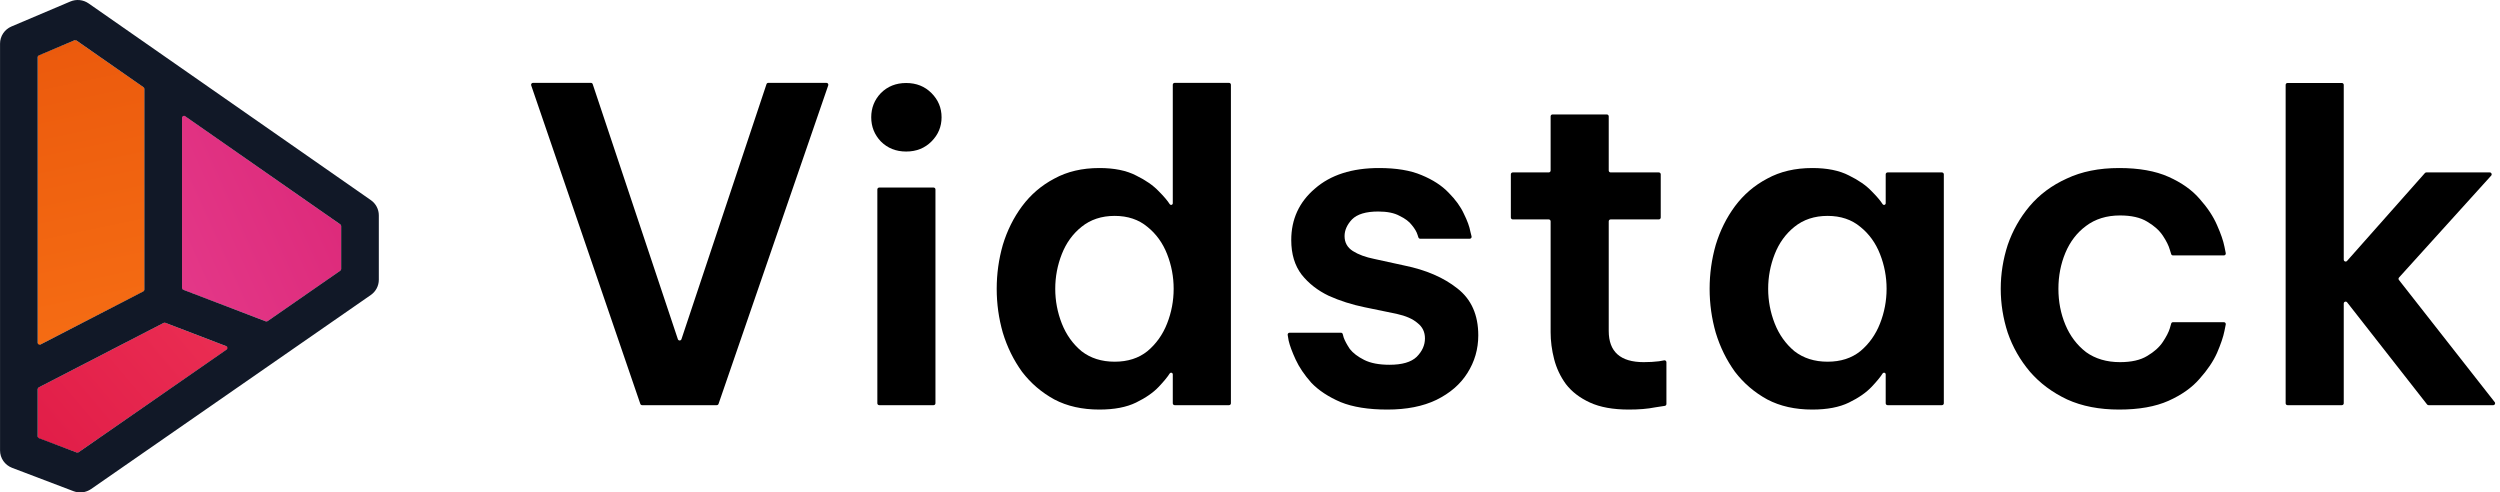 <svg width="132" height="26" viewBox="0 0 132 26" fill="none" xmlns="http://www.w3.org/2000/svg">
<g clip-path="url(#clip0_5742_2920)">
<path d="M1.99 20.481V23.125L4.102 23.913L12.13 18.348L8.683 17.026L1.99 20.481Z" fill="url(#paint0_linear_5742_2920)"/>
<path d="M9.611 6.019V15.281L14.087 16.988L18.02 14.259V11.884L9.611 6.019Z" fill="url(#paint1_linear_5742_2920)"/>
<path d="M7.631 15.362L1.99 18.267V2.941L3.985 2.103L7.631 4.64V15.362Z" fill="url(#paint2_linear_5742_2920)"/>
<path fill-rule="evenodd" clip-rule="evenodd" d="M3.713 0.08C4.03 -0.055 4.395 -0.017 4.677 0.179L19.58 10.566C19.845 10.75 20.002 11.05 20.002 11.37V14.77C20.002 15.091 19.844 15.392 19.578 15.576L4.809 25.822C4.538 26.01 4.191 26.052 3.883 25.935L0.64 24.702C0.255 24.556 0.002 24.191 0.002 23.784L0.002 2.304C0.002 1.91 0.239 1.554 0.604 1.399L3.713 0.08ZM2.05 2.927C2.013 2.942 1.99 2.978 1.99 3.017L1.99 18.103C1.99 18.177 2.069 18.225 2.135 18.191L7.569 15.385C7.602 15.368 7.623 15.334 7.623 15.297L7.623 4.69C7.623 4.658 7.607 4.628 7.581 4.609L4.032 2.136C4.004 2.117 3.967 2.113 3.936 2.126L2.05 2.927ZM9.767 6.133C9.701 6.087 9.611 6.134 9.611 6.214L9.611 15.206C9.611 15.246 9.636 15.283 9.674 15.298L14.033 16.967C14.064 16.979 14.098 16.975 14.126 16.956L17.972 14.288C17.998 14.269 18.014 14.239 18.014 14.207V11.932C18.014 11.9 17.998 11.87 17.972 11.851L9.767 6.133ZM2.053 23.132C2.015 23.117 1.99 23.081 1.99 23.04L1.99 20.544C1.99 20.508 2.01 20.474 2.043 20.457L8.644 17.049C8.67 17.036 8.7 17.034 8.726 17.044L11.949 18.279C12.023 18.307 12.035 18.406 11.97 18.451L4.145 23.88C4.118 23.899 4.083 23.903 4.052 23.891L2.053 23.132Z" fill="#111827"/>
<path d="M33.809 21.326C33.823 21.366 33.861 21.393 33.904 21.393H37.845C37.887 21.393 37.925 21.366 37.939 21.326L43.731 4.507C43.753 4.442 43.705 4.375 43.636 4.375H40.566C40.523 4.375 40.484 4.402 40.471 4.443L35.981 17.909C35.95 18 35.821 18 35.791 17.909L31.295 4.443C31.281 4.402 31.243 4.375 31.2 4.375H28.142C28.073 4.375 28.025 4.442 28.047 4.507L33.809 21.326Z" fill="currentColor"/>
<path d="M46.508 7.467C46.862 7.823 47.308 8.001 47.846 8.001C48.385 8.001 48.831 7.823 49.184 7.467C49.538 7.112 49.715 6.687 49.715 6.192C49.715 5.697 49.538 5.272 49.184 4.917C48.831 4.561 48.385 4.383 47.846 4.383C47.308 4.383 46.862 4.561 46.508 4.917C46.17 5.272 46.001 5.697 46.001 6.192C46.001 6.687 46.17 7.112 46.508 7.467Z" fill="currentColor"/>
<path d="M46.324 21.294C46.324 21.349 46.368 21.393 46.424 21.393H49.292C49.347 21.393 49.392 21.349 49.392 21.294V10.002C49.392 9.947 49.347 9.902 49.292 9.902H46.424C46.368 9.902 46.324 9.947 46.324 10.002V21.294Z" fill="currentColor"/>
<path fill-rule="evenodd" clip-rule="evenodd" d="M58.047 21.625C57.14 21.625 56.348 21.448 55.671 21.092C54.994 20.721 54.425 20.234 53.964 19.631C53.518 19.013 53.179 18.325 52.949 17.567C52.733 16.81 52.626 16.037 52.626 15.249C52.626 14.46 52.733 13.687 52.949 12.93C53.179 12.172 53.518 11.492 53.964 10.889C54.425 10.271 54.994 9.784 55.671 9.429C56.348 9.058 57.14 8.872 58.047 8.872C58.832 8.872 59.478 9.003 59.985 9.266C60.493 9.514 60.893 9.792 61.185 10.101C61.455 10.372 61.646 10.598 61.759 10.777C61.775 10.803 61.804 10.82 61.836 10.82C61.884 10.82 61.923 10.78 61.923 10.732V4.475C61.923 4.419 61.968 4.375 62.023 4.375H64.892C64.947 4.375 64.992 4.419 64.992 4.475V21.294C64.992 21.349 64.947 21.393 64.892 21.393H62.023C61.968 21.393 61.923 21.349 61.923 21.294V19.765C61.923 19.717 61.884 19.678 61.836 19.678C61.804 19.678 61.775 19.694 61.759 19.721C61.646 19.901 61.455 20.134 61.185 20.42C60.893 20.729 60.493 21.007 59.985 21.254C59.478 21.502 58.832 21.625 58.047 21.625ZM58.855 19.098C59.547 19.098 60.124 18.912 60.585 18.541C61.047 18.155 61.393 17.668 61.623 17.081C61.854 16.493 61.969 15.883 61.969 15.249C61.969 14.615 61.854 14.004 61.623 13.417C61.393 12.829 61.047 12.35 60.585 11.979C60.124 11.593 59.547 11.399 58.855 11.399C58.163 11.399 57.578 11.593 57.102 11.979C56.64 12.35 56.294 12.829 56.063 13.417C55.833 14.004 55.717 14.615 55.717 15.249C55.717 15.883 55.833 16.493 56.063 17.081C56.294 17.668 56.64 18.155 57.102 18.541C57.578 18.912 58.163 19.098 58.855 19.098Z" fill="currentColor"/>
<path d="M70.785 21.231C71.431 21.494 72.254 21.625 73.254 21.625C74.269 21.625 75.13 21.455 75.838 21.115C76.561 20.76 77.107 20.288 77.476 19.701C77.86 19.098 78.053 18.433 78.053 17.707C78.053 16.625 77.683 15.797 76.945 15.226C76.222 14.654 75.292 14.252 74.154 14.02L72.562 13.672C72.1 13.579 71.723 13.44 71.431 13.255C71.139 13.069 70.993 12.806 70.993 12.466C70.993 12.157 71.124 11.863 71.385 11.585C71.662 11.307 72.123 11.168 72.769 11.168C73.246 11.168 73.623 11.245 73.9 11.399C74.192 11.539 74.407 11.701 74.546 11.886C74.7 12.072 74.799 12.242 74.846 12.397L74.892 12.537C74.906 12.578 74.944 12.605 74.987 12.605H77.602C77.667 12.605 77.714 12.544 77.699 12.481L77.637 12.234C77.591 11.972 77.476 11.655 77.291 11.284C77.122 10.913 76.853 10.542 76.484 10.171C76.13 9.8 75.653 9.49 75.053 9.243C74.469 8.996 73.723 8.872 72.815 8.872C71.385 8.872 70.254 9.235 69.424 9.962C68.593 10.673 68.178 11.577 68.178 12.675C68.178 13.417 68.363 14.027 68.732 14.507C69.101 14.97 69.578 15.341 70.162 15.62C70.747 15.883 71.377 16.084 72.054 16.223L73.738 16.57C74.231 16.679 74.6 16.841 74.846 17.057C75.107 17.258 75.238 17.529 75.238 17.869C75.238 18.224 75.092 18.549 74.799 18.843C74.507 19.121 74.031 19.26 73.369 19.26C72.815 19.26 72.369 19.175 72.031 19.005C71.693 18.835 71.439 18.642 71.27 18.425C71.116 18.194 71.008 17.993 70.947 17.823L70.897 17.641C70.886 17.598 70.846 17.567 70.801 17.567H68.088C68.027 17.567 67.98 17.623 67.99 17.684L68.04 17.985C68.101 18.248 68.224 18.58 68.409 18.982C68.593 19.384 68.87 19.794 69.239 20.211C69.624 20.613 70.139 20.953 70.785 21.231Z" fill="currentColor"/>
<path d="M86.002 21.625C85.172 21.625 84.487 21.502 83.949 21.254C83.411 21.007 82.988 20.682 82.68 20.28C82.388 19.879 82.18 19.438 82.057 18.959C81.934 18.48 81.873 18.008 81.873 17.544V11.685C81.873 11.63 81.828 11.585 81.773 11.585H79.873C79.818 11.585 79.773 11.54 79.773 11.485V9.204C79.773 9.149 79.818 9.104 79.873 9.104H81.773C81.828 9.104 81.873 9.059 81.873 9.004V6.143C81.873 6.088 81.917 6.043 81.973 6.043H84.841C84.896 6.043 84.941 6.088 84.941 6.143V9.004C84.941 9.059 84.986 9.104 85.041 9.104H87.587C87.642 9.104 87.687 9.149 87.687 9.204V11.485C87.687 11.54 87.642 11.585 87.587 11.585H85.041C84.986 11.585 84.941 11.63 84.941 11.685V17.475C84.941 18.572 85.556 19.121 86.787 19.121C87.079 19.121 87.348 19.106 87.594 19.075L87.869 19.026C87.93 19.015 87.987 19.062 87.987 19.124V21.331C87.987 21.38 87.951 21.422 87.902 21.43L87.387 21.509C87.002 21.587 86.541 21.625 86.002 21.625Z" fill="currentColor"/>
<path fill-rule="evenodd" clip-rule="evenodd" d="M97.627 9.266C97.12 9.003 96.474 8.872 95.689 8.872C94.782 8.872 93.99 9.058 93.313 9.429C92.636 9.784 92.067 10.271 91.606 10.889C91.16 11.492 90.821 12.172 90.591 12.93C90.375 13.687 90.268 14.46 90.268 15.249C90.268 16.037 90.375 16.81 90.591 17.567C90.821 18.325 91.16 19.013 91.606 19.631C92.067 20.234 92.636 20.721 93.313 21.092C93.99 21.448 94.782 21.625 95.689 21.625C96.474 21.625 97.12 21.502 97.627 21.254C98.135 21.007 98.535 20.729 98.827 20.42C99.097 20.134 99.288 19.901 99.401 19.721C99.417 19.694 99.446 19.678 99.478 19.678C99.526 19.678 99.565 19.717 99.565 19.765V21.294C99.565 21.349 99.61 21.393 99.665 21.393H102.534C102.589 21.393 102.634 21.349 102.634 21.294V9.204C102.634 9.149 102.589 9.104 102.534 9.104H99.665C99.61 9.104 99.565 9.149 99.565 9.204V10.732C99.565 10.78 99.526 10.82 99.478 10.82C99.446 10.82 99.417 10.803 99.401 10.777C99.288 10.598 99.097 10.372 98.827 10.101C98.535 9.792 98.135 9.514 97.627 9.266ZM94.743 11.979C95.22 11.593 95.805 11.399 96.497 11.399C97.189 11.399 97.766 11.593 98.227 11.979C98.689 12.35 99.035 12.829 99.265 13.417C99.496 14.004 99.612 14.615 99.612 15.249C99.612 15.883 99.496 16.493 99.265 17.081C99.035 17.668 98.689 18.155 98.227 18.541C97.766 18.912 97.189 19.098 96.497 19.098C95.805 19.098 95.22 18.912 94.743 18.541C94.282 18.155 93.936 17.668 93.705 17.081C93.475 16.493 93.359 15.883 93.359 15.249C93.359 14.615 93.475 14.004 93.705 13.417C93.936 12.829 94.282 12.35 94.743 11.979Z" fill="currentColor"/>
<path d="M111.891 21.625C110.845 21.625 109.93 21.448 109.146 21.092C108.361 20.721 107.708 20.234 107.185 19.631C106.662 19.013 106.269 18.325 106.008 17.567C105.762 16.81 105.639 16.037 105.639 15.249C105.639 14.46 105.762 13.687 106.008 12.93C106.269 12.172 106.654 11.492 107.161 10.889C107.684 10.271 108.338 9.784 109.123 9.429C109.907 9.058 110.83 8.872 111.891 8.872C112.937 8.872 113.806 9.027 114.498 9.336C115.19 9.645 115.736 10.031 116.136 10.495C116.551 10.959 116.859 11.423 117.059 11.886C117.259 12.335 117.39 12.713 117.451 13.023L117.52 13.367C117.532 13.429 117.485 13.486 117.422 13.486H114.734C114.69 13.486 114.651 13.458 114.638 13.416L114.567 13.185C114.506 12.969 114.383 12.721 114.198 12.443C114.014 12.165 113.737 11.917 113.368 11.701C113.014 11.485 112.537 11.376 111.937 11.376C111.23 11.376 110.63 11.562 110.138 11.933C109.661 12.288 109.299 12.76 109.053 13.347C108.807 13.935 108.684 14.569 108.684 15.249C108.684 15.929 108.807 16.563 109.053 17.15C109.299 17.738 109.661 18.217 110.138 18.588C110.63 18.943 111.23 19.121 111.937 19.121C112.537 19.121 113.014 19.013 113.368 18.797C113.737 18.58 114.014 18.333 114.198 18.054C114.383 17.776 114.506 17.537 114.567 17.336L114.639 17.084C114.651 17.041 114.69 17.011 114.735 17.011H117.422C117.485 17.011 117.532 17.069 117.52 17.13L117.451 17.475C117.39 17.784 117.259 18.17 117.059 18.634C116.859 19.082 116.551 19.538 116.136 20.002C115.736 20.466 115.19 20.852 114.498 21.162C113.806 21.471 112.937 21.625 111.891 21.625Z" fill="currentColor"/>
<path d="M120.682 21.294C120.682 21.349 120.726 21.393 120.782 21.393H123.65C123.705 21.393 123.75 21.349 123.75 21.294V16.026C123.75 15.931 123.87 15.889 123.929 15.964L128.15 21.355C128.169 21.379 128.198 21.393 128.229 21.393H131.643C131.726 21.393 131.773 21.297 131.721 21.232L126.663 14.782C126.633 14.743 126.635 14.689 126.668 14.653L131.536 9.271C131.594 9.207 131.548 9.104 131.461 9.104H128.109C128.081 9.104 128.054 9.116 128.035 9.138L123.925 13.776C123.864 13.845 123.75 13.802 123.75 13.71V4.481C123.75 4.426 123.705 4.381 123.65 4.381H120.782C120.726 4.381 120.682 4.426 120.682 4.481V21.294Z" fill="currentColor"/>
</g>
<defs>
<linearGradient id="paint0_linear_5742_2920" x1="4.275" y1="26.272" x2="22.345" y2="10.959" gradientUnits="userSpaceOnUse">
<stop stop-color="#E11D48"/>
<stop offset="0" stop-color="#E11D48"/>
<stop offset="1" stop-color="#F43F5E"/>
</linearGradient>
<linearGradient id="paint1_linear_5742_2920" x1="21.403" y1="13.181" x2="0.256" y2="22.724" gradientUnits="userSpaceOnUse">
<stop stop-color="#DB2777"/>
<stop offset="1" stop-color="#EC4899"/>
</linearGradient>
<linearGradient id="paint2_linear_5742_2920" x1="0.239" y1="1.205" x2="5.01" y2="23.941" gradientUnits="userSpaceOnUse">
<stop stop-color="#EA580C"/>
<stop offset="1" stop-color="#F97316"/>
</linearGradient>
<clipPath id="clip0_5742_2920">
<rect width="131.85" height="26" fill="white"/>
</clipPath>
</defs>
</svg>
